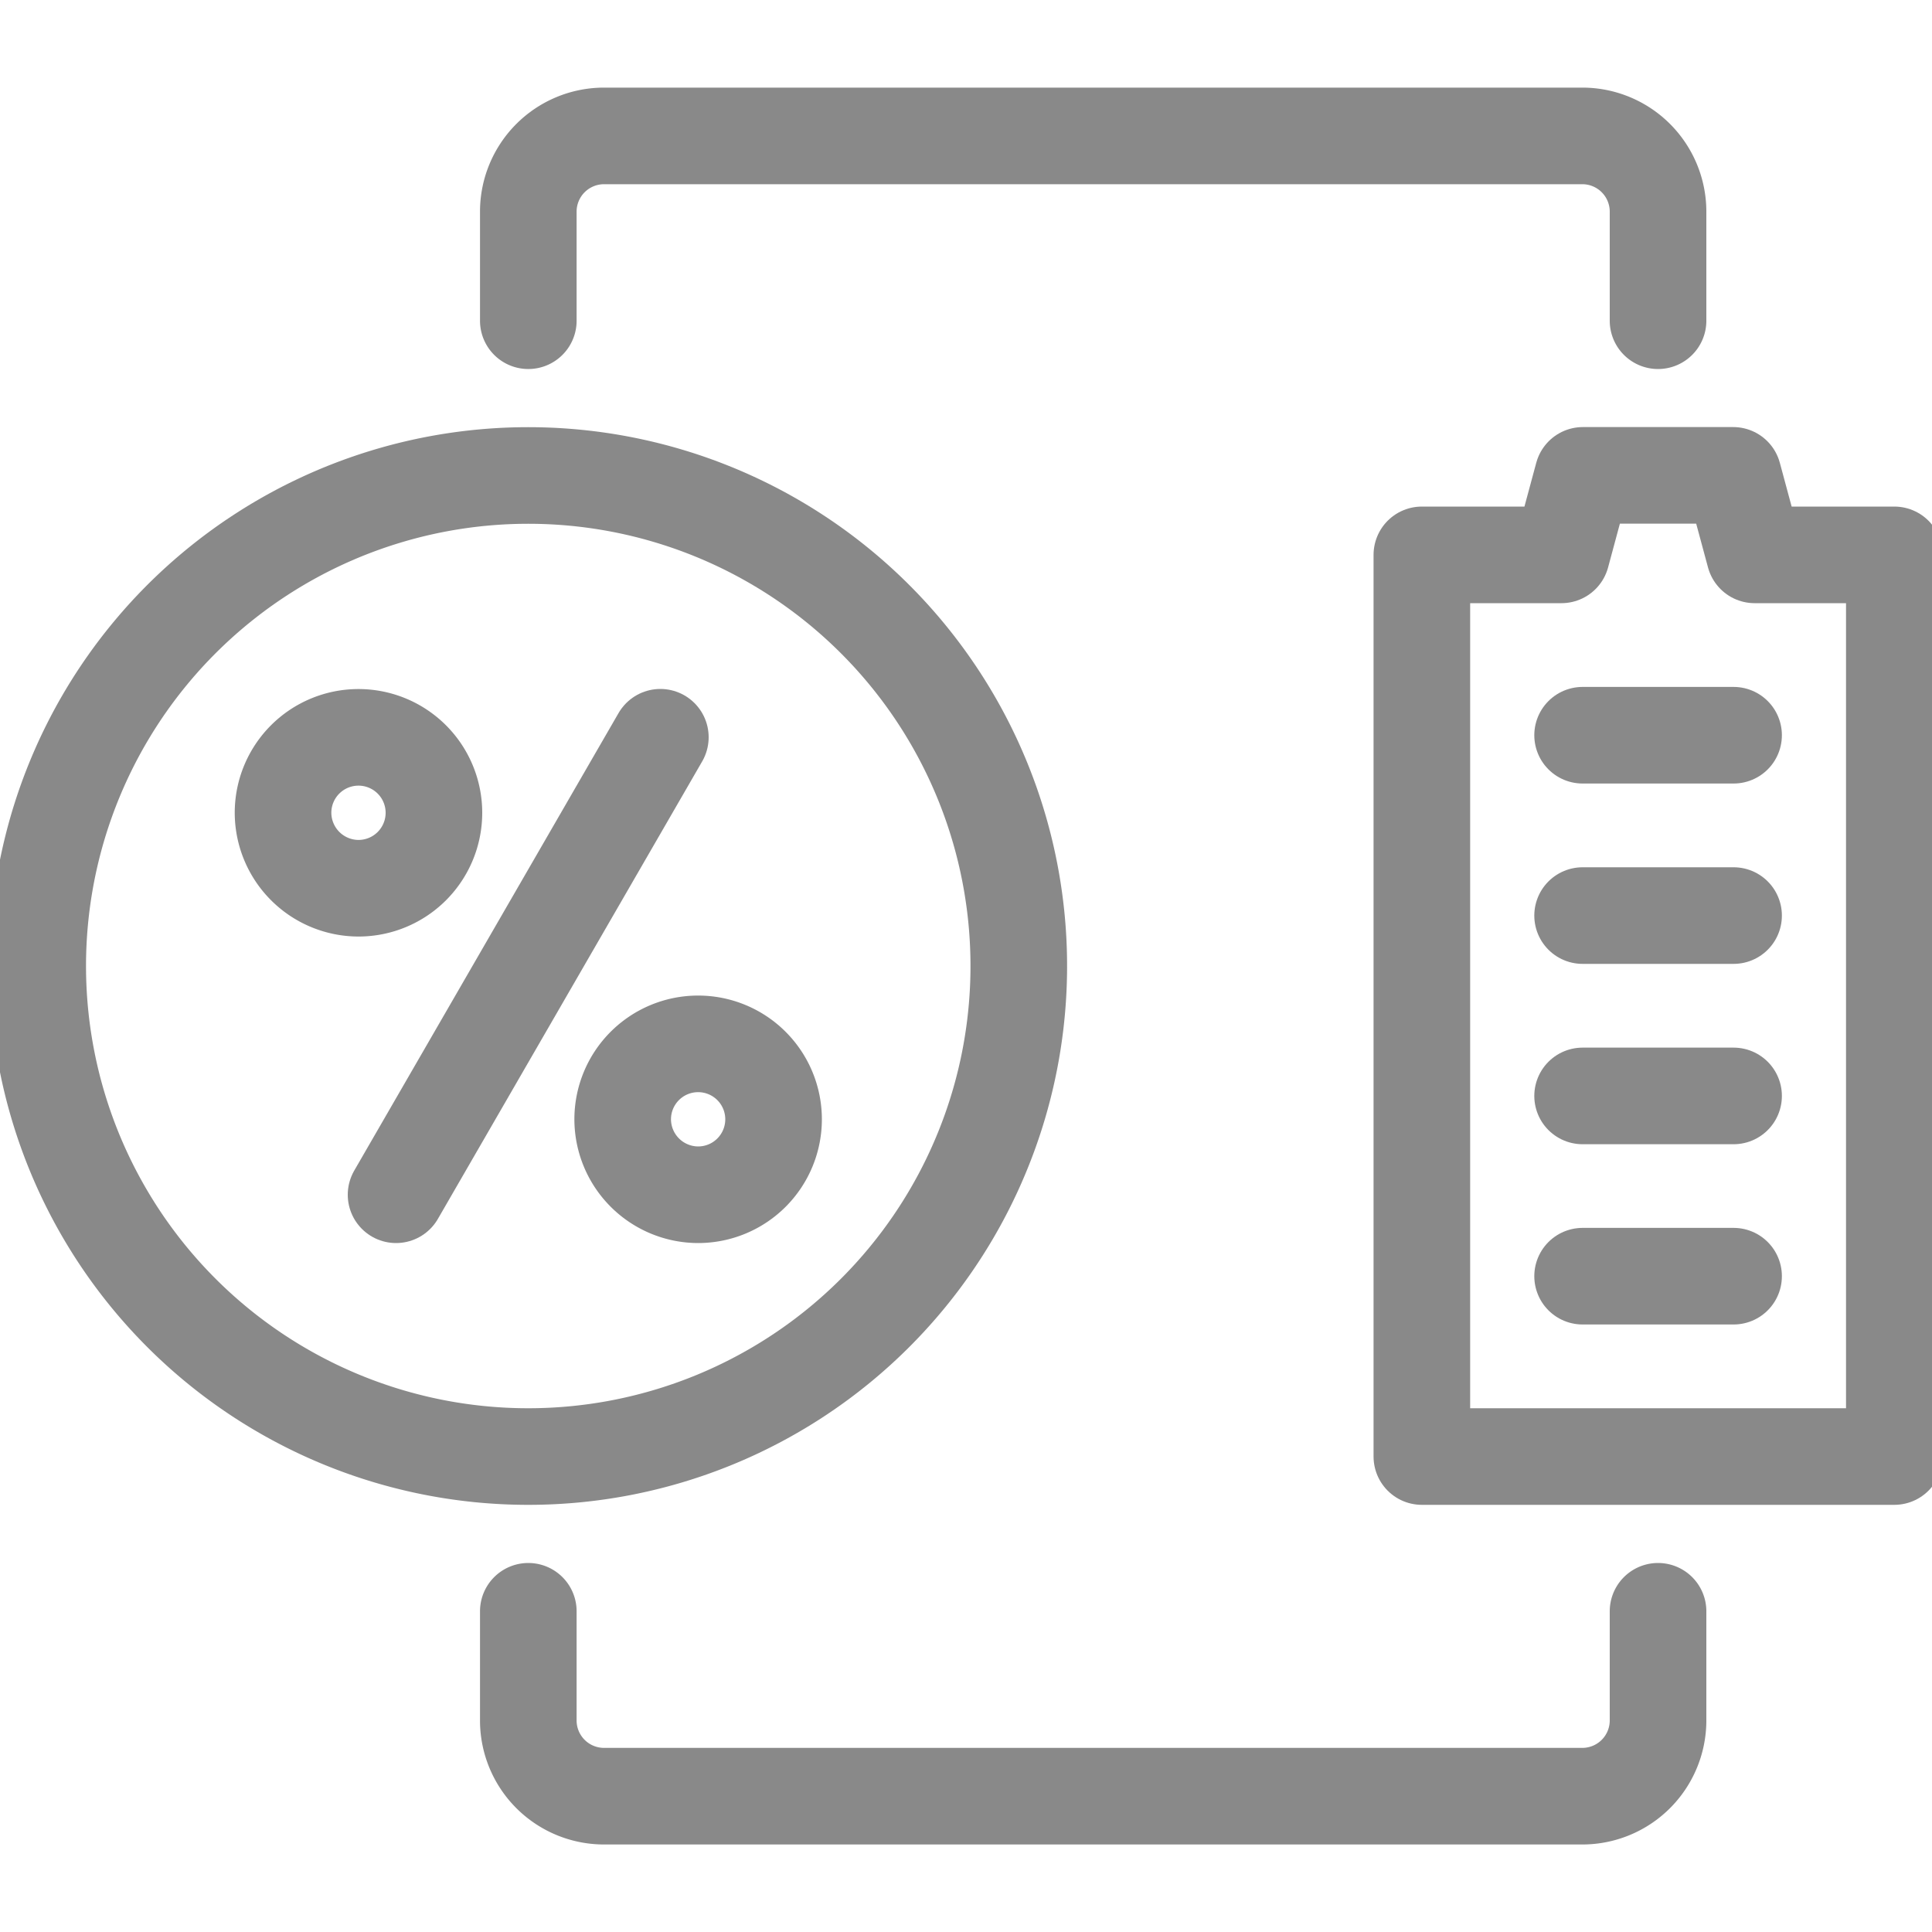 <svg xmlns="http://www.w3.org/2000/svg" width="20" height="20" viewBox="0 0 20 20">
    <defs>
        <clipPath id="el4jwdnwba">
            <path data-name="Rectangle 883" style="fill:#fff" d="M0 0h20v20H0z"/>
        </clipPath>
    </defs>
    <g style="clip-path:url(#el4jwdnwba)">
        <path data-name="Path 2247" d="M14.719 5.744h1.445l.222-.823h1.556l.222.823h1.446v9.334h-4.891z" style="fill-rule:evenodd;fill:none;stroke:#898989;stroke-linecap:round;stroke-linejoin:round;stroke-miterlimit:22.926"/>
        <path data-name="Path 2248" d="M16.383 13.211h1.563" style="fill:none;stroke:#898989;stroke-linecap:round;stroke-linejoin:round;stroke-miterlimit:22.926"/>
        <path data-name="Path 2249" d="M16.383 11.345h1.563" style="fill:none;stroke:#898989;stroke-linecap:round;stroke-linejoin:round;stroke-miterlimit:22.926"/>
        <path data-name="Path 2250" d="M16.383 9.478h1.563" style="fill:none;stroke:#898989;stroke-linecap:round;stroke-linejoin:round;stroke-miterlimit:22.926"/>
        <path data-name="Path 2251" d="M16.383 7.611h1.563" style="fill:none;stroke:#898989;stroke-linecap:round;stroke-linejoin:round;stroke-miterlimit:22.926"/>
        <path data-name="Path 2252" d="M9.059 13.591a5.078 5.078 0 1 0-7.181 0 5.078 5.078 0 0 0 7.181 0z" style="fill:none;stroke:#898989;stroke-linecap:round;stroke-linejoin:round;stroke-miterlimit:22.926"/>
        <path data-name="Path 2253" d="M17.164 3.32V2.188a.784.784 0 0 0-.781-.781H6.25a.784.784 0 0 0-.781.781V3.32" style="fill:none;stroke:#898989;stroke-linecap:round;stroke-linejoin:round;stroke-miterlimit:22.926"/>
        <path data-name="Path 2254" d="M17.164 16.68v1.133a.784.784 0 0 1-.781.781H6.25a.784.784 0 0 1-.781-.781V16.68" style="fill:none;stroke:#898989;stroke-linecap:round;stroke-linejoin:round;stroke-miterlimit:22.926"/>
        <path data-name="Path 2255" d="M3.711 9.195a.781.781 0 1 0-.781-.781.783.783 0 0 0 .781.781z" style="fill-rule:evenodd;fill:none;stroke:#898989;stroke-linecap:round;stroke-linejoin:round;stroke-miterlimit:22.926"/>
        <path data-name="Path 2256" d="M6.836 7.632 4.1 12.368" style="fill:none;stroke:#898989;stroke-linecap:round;stroke-linejoin:round;stroke-miterlimit:22.926"/>
        <path data-name="Path 2257" d="M7.227 12.368a.781.781 0 1 0-.781-.781.783.783 0 0 0 .781.781z" style="fill-rule:evenodd;fill:none;stroke:#898989;stroke-linecap:round;stroke-linejoin:round;stroke-miterlimit:22.926"/>
    </g>
</svg>
